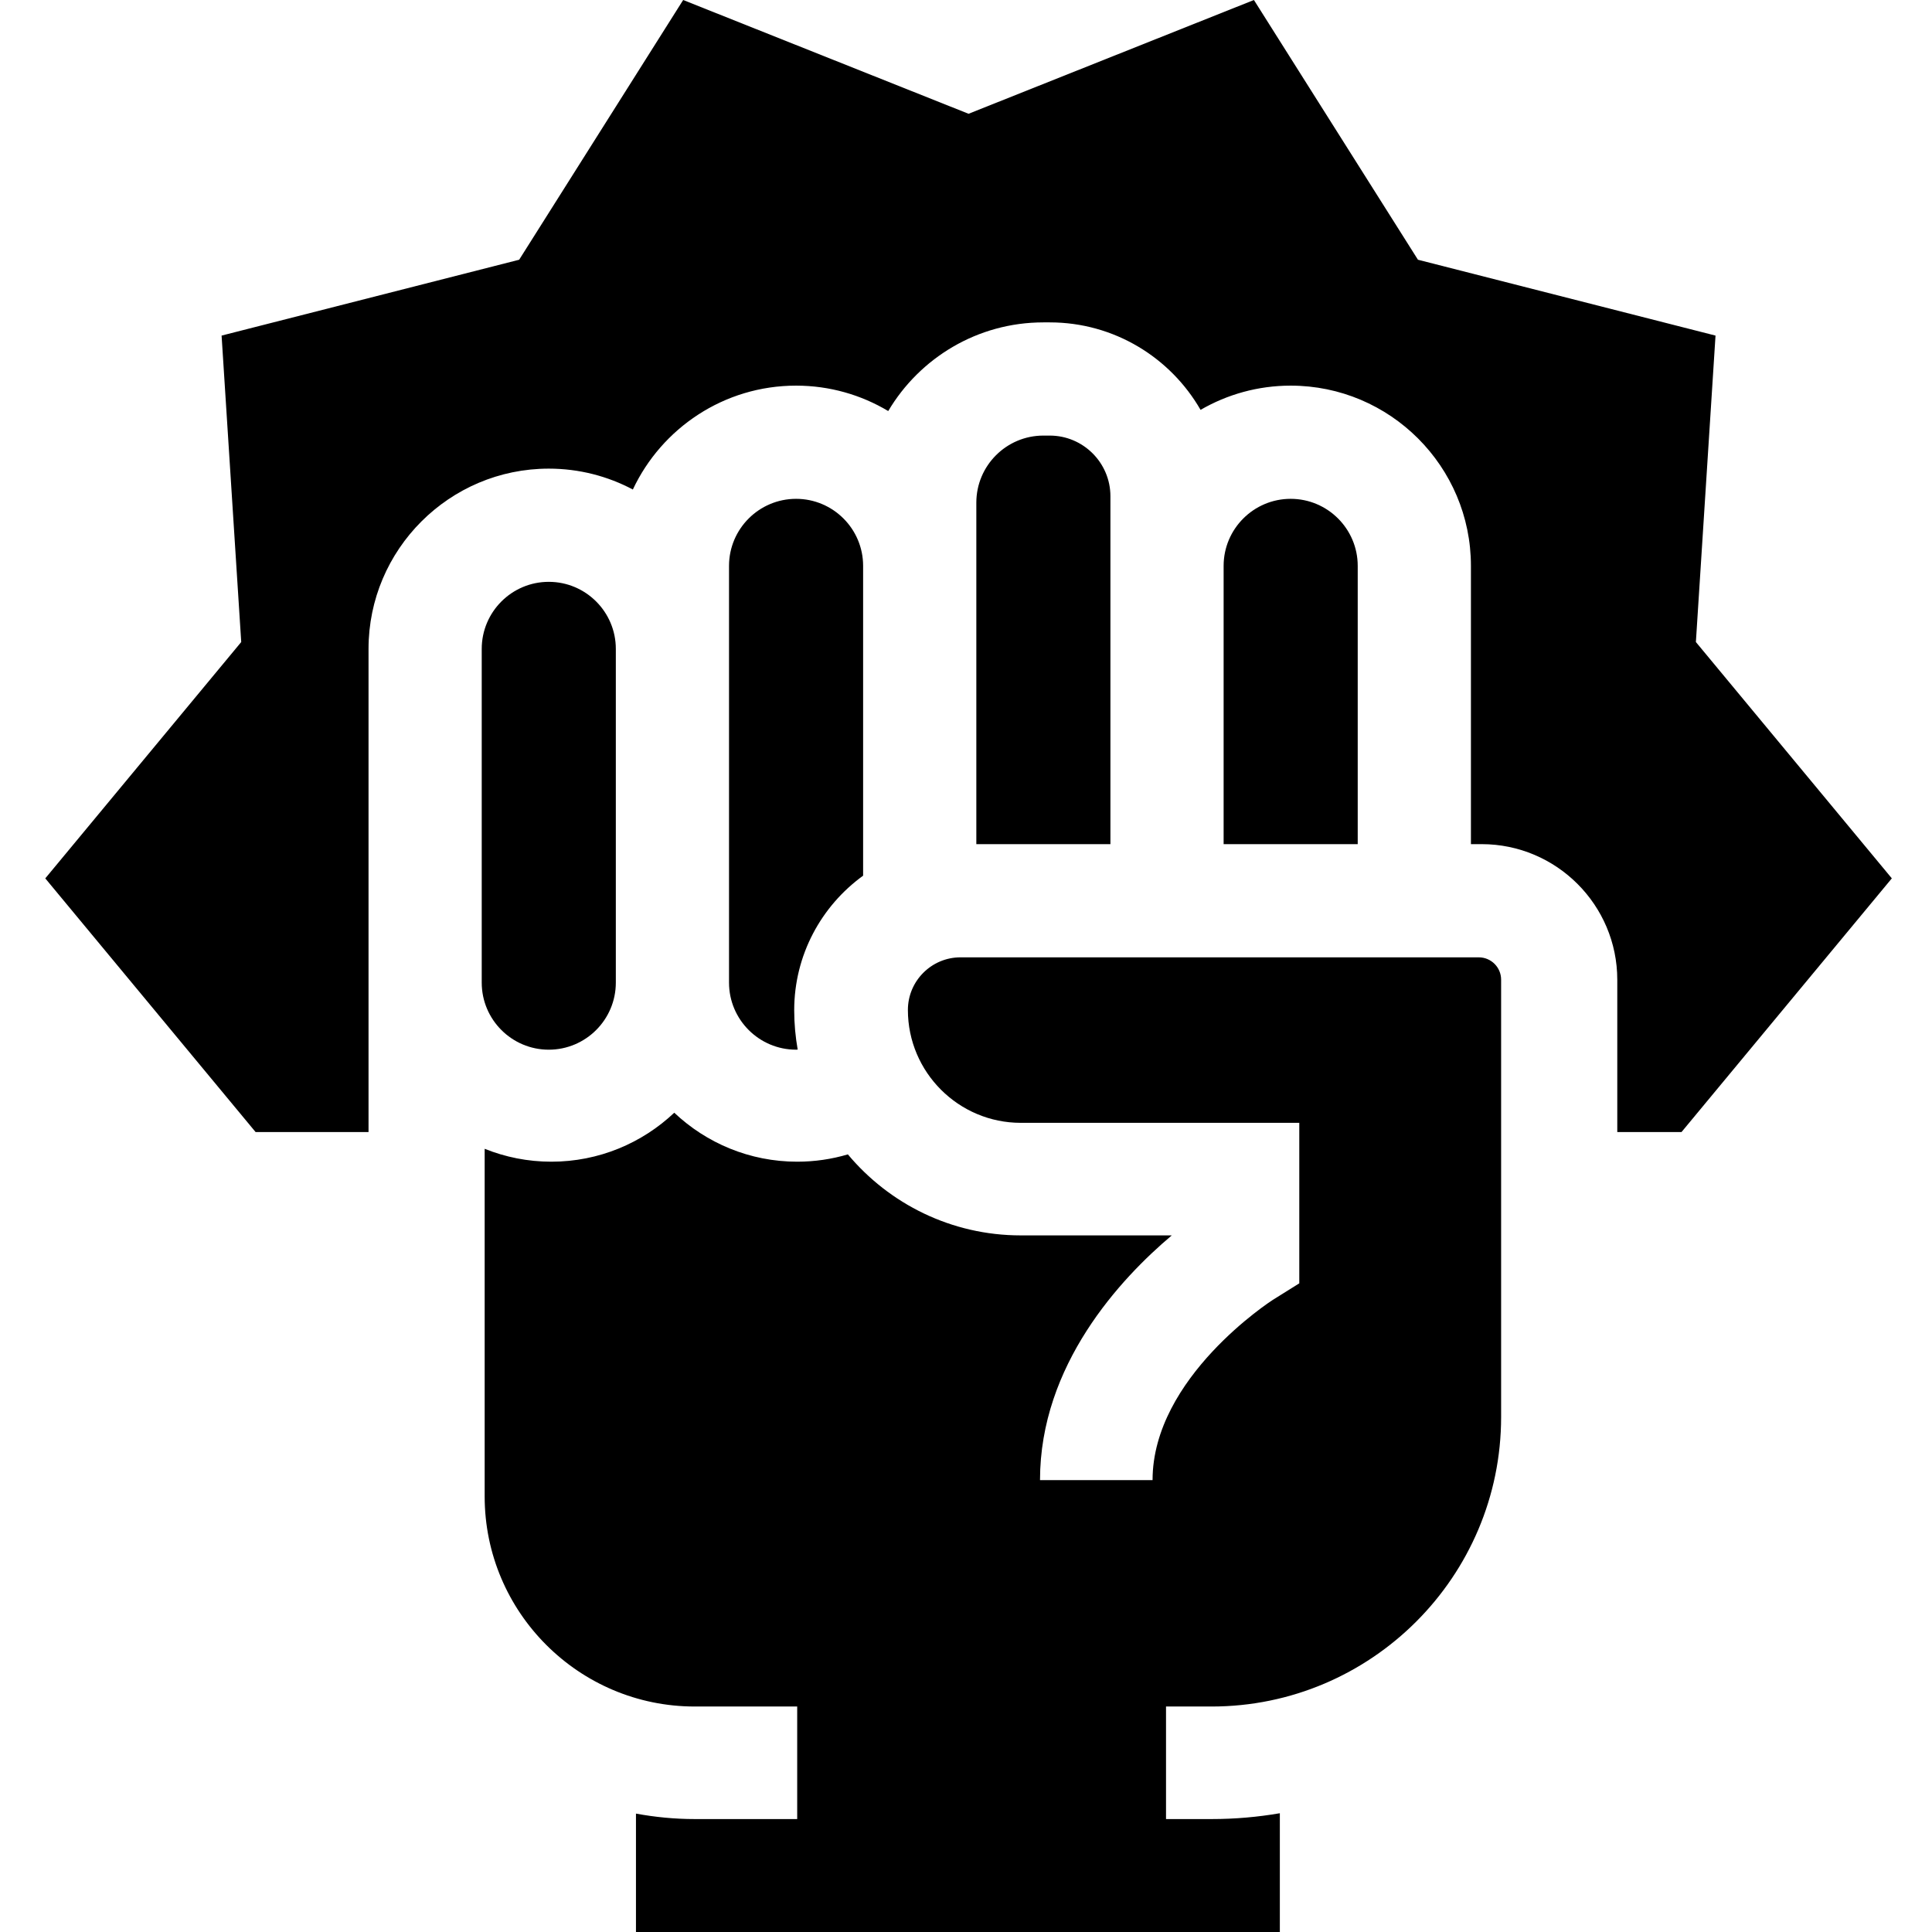 <svg height="511pt" viewBox="-11 0 511 511.998" width="511pt" xmlns="http://www.w3.org/2000/svg"><path d="m266.699 115.434h-1.695c-9.797 0-17.766 7.973-17.766 17.77v90.504h35.535v-92.199c0-8.863-7.211-16.074-16.074-16.074zm0 0"/><path d="m348.309 223.703v-73.742c0-9.797-7.973-17.766-17.77-17.766-9.797 0-17.766 7.969-17.766 17.766v73.742zm0 0"/><path d="m199.469 132.195c-9.797 0-17.77 7.969-17.77 17.766v110.445c0 9.797 7.973 17.77 17.77 17.77.145 0 .281-.02.426-.023-.594-3.387-.922-6.867-.922-10.426 0-14.66 7.211-27.66 18.262-35.664v-82.102c.004-9.797-7.969-17.766-17.766-17.766zm0 0"/><path d="m437.926 170.145 5.203-81.211-78.859-20.102-43.469-68.832-75.625 30.152-75.629-30.152-43.465 68.832-78.859 20.102 5.203 81.211-51.926 62.633 55.73 67.219h29.934v-128.035c0-26.34 21.43-47.77 47.77-47.77 8.043 0 15.621 2.008 22.277 5.535 7.633-16.25 24.148-27.531 43.258-27.531 8.918 0 17.27 2.461 24.418 6.734 8.328-14.051 23.637-23.496 41.117-23.496h1.695c17.078 0 32.004 9.348 39.961 23.184 7.031-4.074 15.184-6.422 23.883-6.422 26.336 0 47.766 21.426 47.766 47.766v73.742h2.836c19.824 0 35.949 16.129 35.949 35.953v40.34h17.027l55.73-67.223zm0 0"/><path d="m133.93 154.191c-9.797 0-17.766 7.973-17.766 17.77v88.445c0 9.797 7.969 17.77 17.766 17.77 9.801 0 17.77-7.973 17.77-17.77v-88.445c0-9.797-7.969-17.77-17.77-17.77zm0 0"/><path d="m380.398 253.703h-137.352c-7.691 0-13.945 6.258-13.945 13.945 0 16.492 13.422 29.914 29.914 29.914h73.809v42.535l-7.012 4.379c-.277.18-31.871 20.523-31.871 47.762h-29.828c0-30.527 21.32-53.379 34.914-64.848h-40.012c-18.391 0-34.859-8.359-45.824-21.469-4.258 1.262-8.762 1.938-13.422 1.938-12.605 0-24.07-4.941-32.582-12.98-8.512 8.039-19.977 12.98-32.578 12.98-6.242 0-12.203-1.219-17.668-3.418v92.125c0 30.699 24.977 55.676 55.672 55.676h27.152v29.824h-27.148c-5.324 0-10.523-.512-15.578-1.445v31.375h170.633v-31.473c-5.883 1.012-11.926 1.543-18.094 1.543h-12.07v-29.824h12.07c42.312 0 76.734-34.426 76.734-76.738v-115.883c.004-3.262-2.652-5.918-5.914-5.918zm0 0"/></svg>